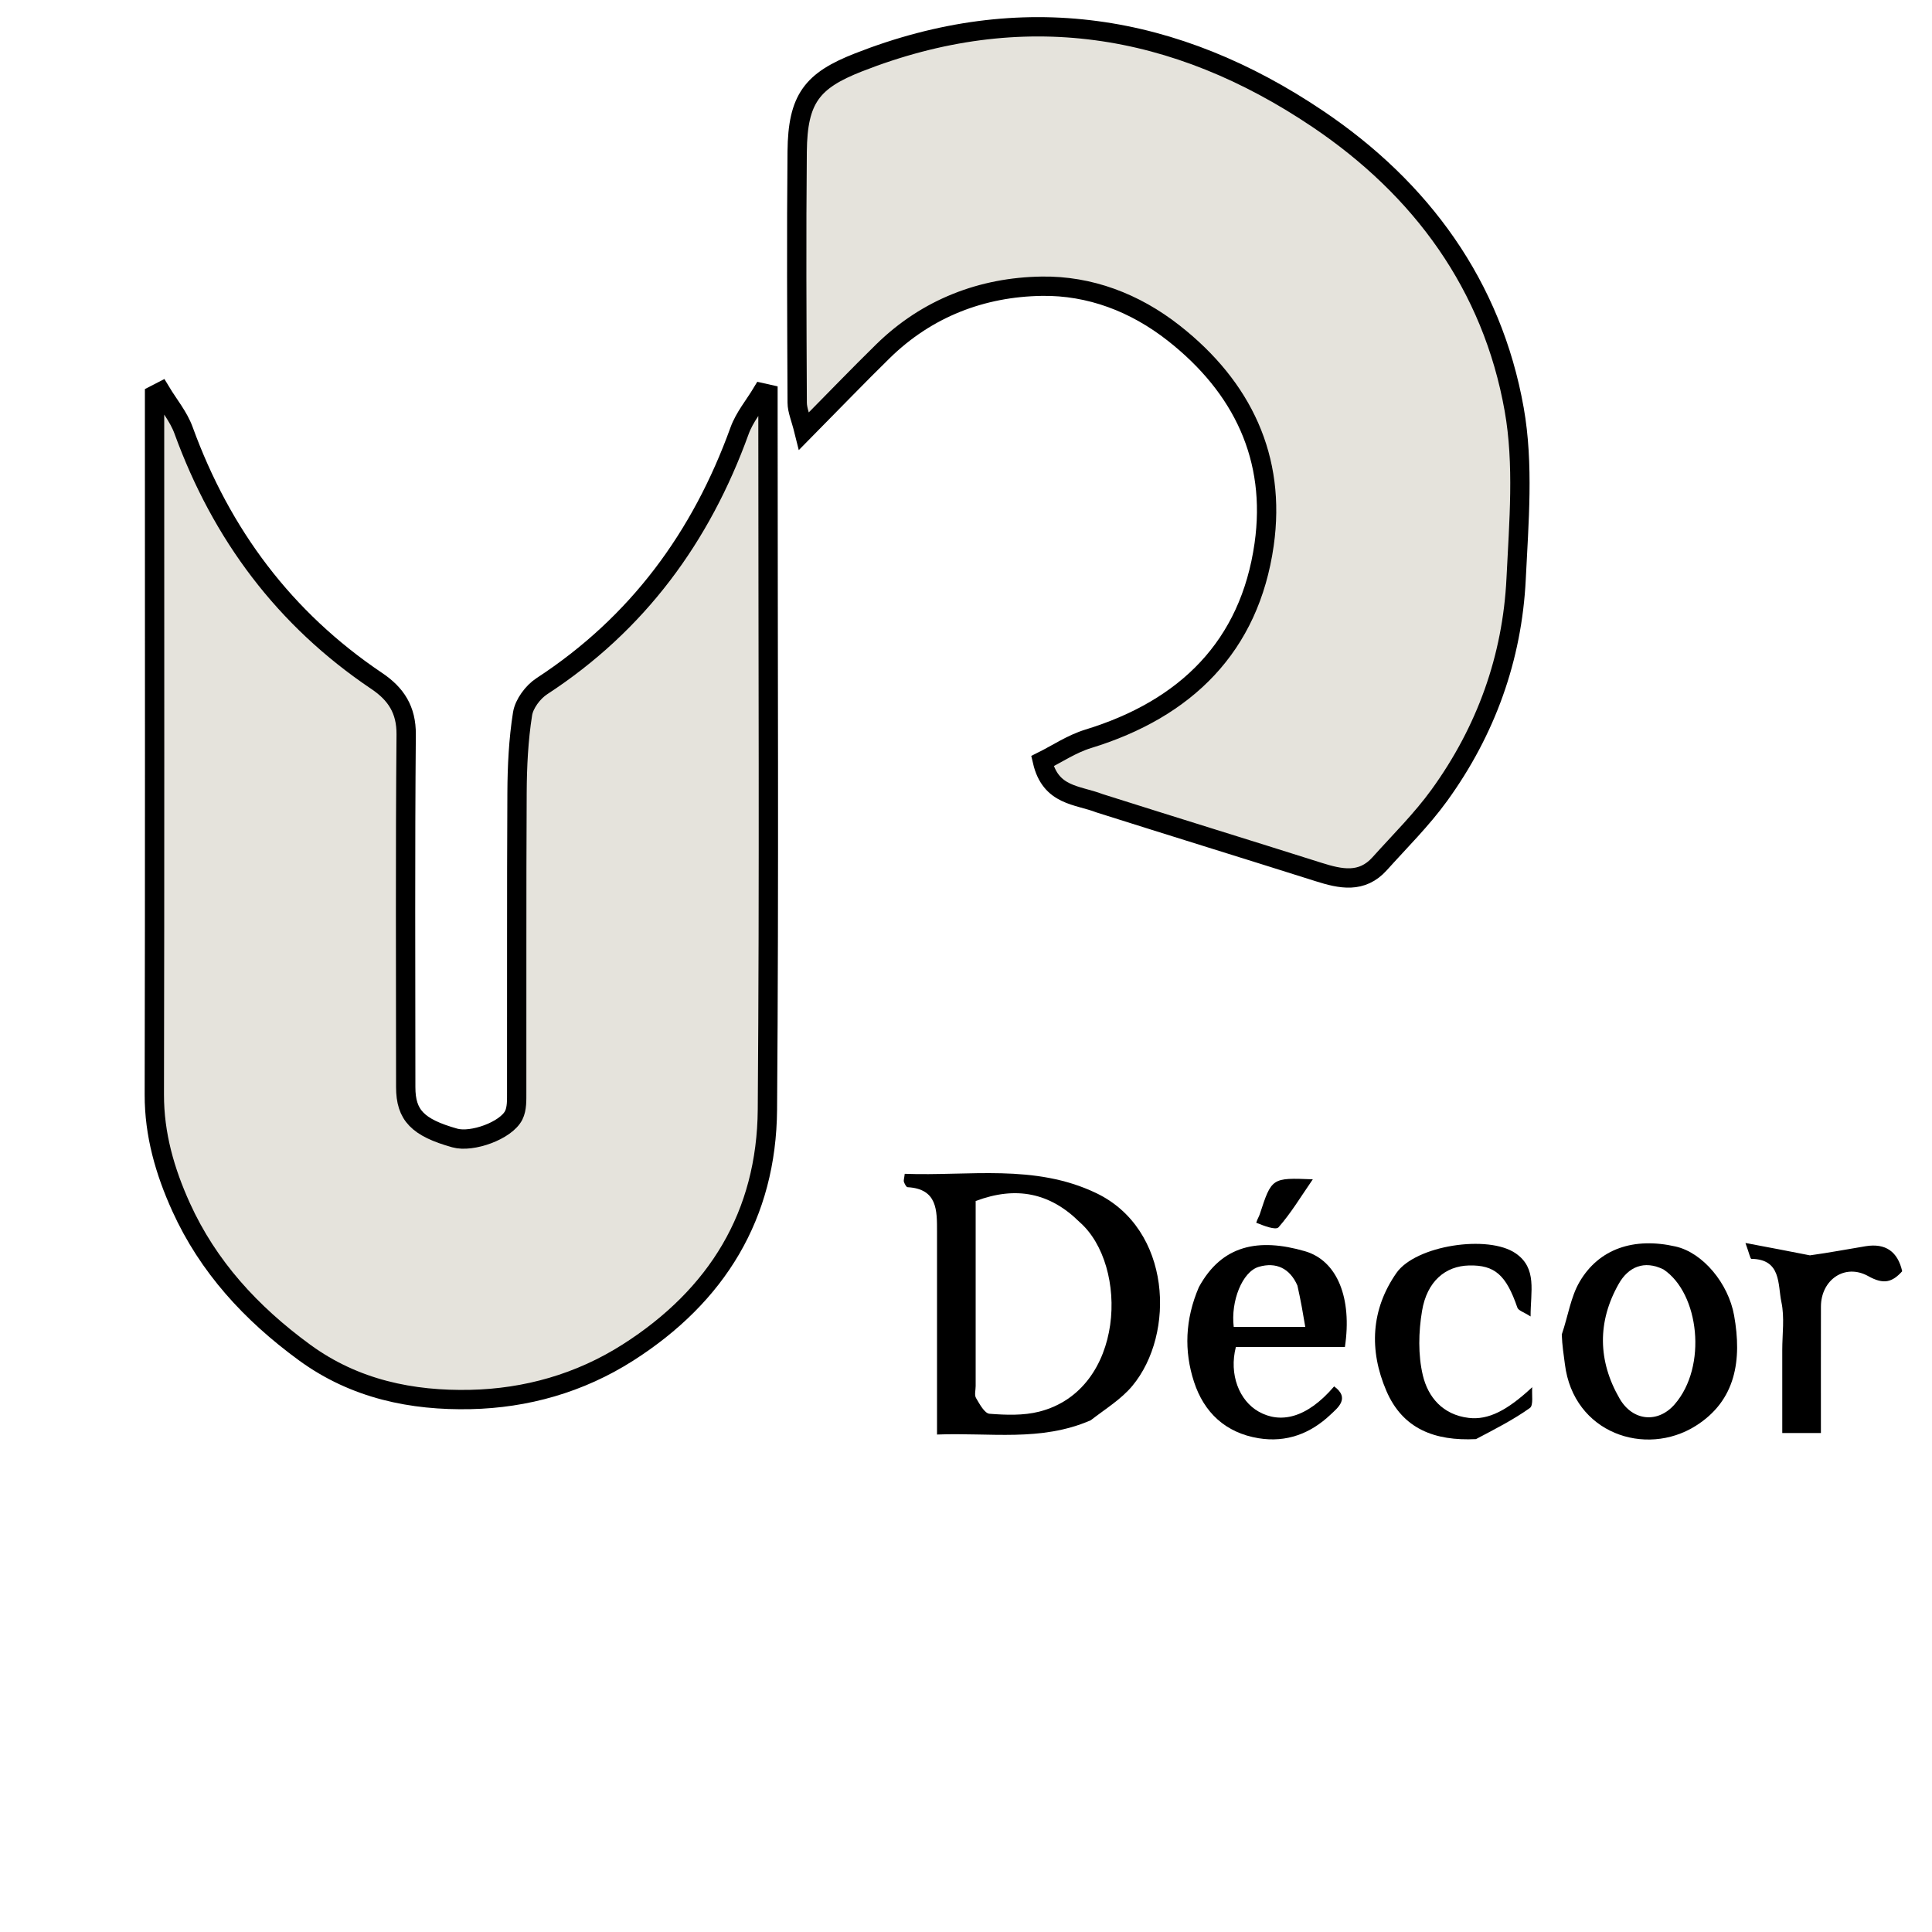 <svg version="1.1" id="Layer_1" xmlns="http://www.w3.org/2000/svg" xmlns:xlink="http://www.w3.org/1999/xlink" x="0px"
	y="0px" width="100%" viewBox="0 0 400 400" enable-background="new 0 0 400 400" xml:space="preserve">

	<path fill="rgb(229, 227, 220)" stroke-width="4px" opacity="1" stroke="#000" d="
M63.043,280.013 
	C51.937,271.892 43.077,262.227 37.491,249.913 
	C34.153,242.551 31.933,234.901 31.951,226.621 
	C32.053,180.127 32,133.633 32,87.138 
	C32,85.35 32,83.562 32,81.774 
	C32.431,81.552 32.863,81.331 33.294,81.109 
	C34.889,83.759 36.964,86.234 38.001,89.086 
	C45.847,110.66 58.906,128.146 78.015,140.998 
	C81.969,143.658 84.139,146.93 84.094,152.08 
	C83.883,176.409 83.997,200.74 84.002,225.07 
	C84.003,230.895 86.477,233.447 94.164,235.61 
	C97.712,236.609 104.763,234.089 106.363,230.902 
	C107.05,229.535 106.973,227.706 106.976,226.086 
	C107.012,205.422 106.931,184.758 107.047,164.094 
	C107.077,158.654 107.341,153.163 108.189,147.804 
	C108.521,145.705 110.339,143.273 112.183,142.07 
	C131.977,129.154 145.149,111.239 153.12,89.183 
	C154.137,86.369 156.186,83.928 157.757,81.314 
	C158.172,81.407 158.586,81.501 159,81.594 
	C159,83.303 159,85.012 159,86.722 
	C159,134.383 159.257,182.045 158.885,229.703 
	C158.715,251.572 148.46,268.269 129.994,280.038 
	C120.009,286.402 108.881,289.5 97.408,289.75 
	C85.377,290.012 73.499,287.653 63.043,280.013 
z" />
	<path fill="rgb(229, 227, 220)" stroke-width="4px" opacity="1" stroke="#000" d="
M227.651,166.307 
	C223.033,164.52 217.512,164.847 215.819,157.588 
	C218.806,156.103 221.892,154.01 225.3,152.966 
	C245.516,146.775 258.73,133.831 261.728,112.719 
	C264.26,94.892 257.272,80.177 243.012,68.97 
	C234.951,62.635 225.605,59.112 215.7,59.258 
	C203.324,59.441 191.932,63.781 182.816,72.714 
	C177.606,77.819 172.549,83.081 166.459,89.248 
	C165.776,86.499 165.058,84.938 165.051,83.374 
	C164.971,66.048 164.879,48.72 165.045,31.396 
	C165.15,20.414 168.142,16.689 177.701,12.933 
	C211.584,-0.382 243.381,4.77 272.881,24.656 
	C294.26,39.068 308.946,59.084 313.5,84.779 
	C315.513,96.134 314.467,108.147 313.898,119.817 
	C313.098,136.234 307.652,151.317 297.999,164.654 
	C294.342,169.708 289.836,174.154 285.651,178.818 
	C281.951,182.942 277.556,181.982 272.994,180.538 
	C258.016,175.799 243.003,171.171 227.651,166.307 
z" />
	<path fill="#000" opacity="1" stroke="none" d="
M225.815,294.055 
	C215.491,298.551 205.017,296.569 194,297.005 
	C194,292.441 194,288.189 194,283.938 
	C194,274.293 193.999,264.649 194,255.005 
	C194.001,250.597 194.094,246.144 187.907,245.795 
	C187.625,245.779 187.307,245.118 187.148,244.703 
	C187.044,244.431 187.196,244.061 187.314,243.025 
	C200.587,243.528 214.171,240.899 226.95,247.013 
	C242.54,254.471 243.418,276.15 234.432,286.939 
	C232.157,289.671 228.961,291.635 225.815,294.055 
M223.493,252.995 
	C217.393,246.955 210.348,245.505 202,248.663 
	C202,261.423 202,274.201 202,286.979 
	C202,287.81 201.706,288.818 202.071,289.436 
	C202.812,290.691 203.841,292.626 204.874,292.705 
	C208.28,292.968 211.884,293.097 215.155,292.266 
	C232.946,287.743 233.775,261.944 223.493,252.995 
z" />
	<path fill="#000" opacity="1" stroke="none" d="
M323.349,276.288 
	C324.674,272.399 325.203,268.536 327.017,265.421 
	C331.045,258.504 338.312,256.113 346.923,258.077 
	C352.594,259.37 357.848,265.743 359.026,272.342 
	C360.666,281.526 359.439,289.969 351.052,295.227 
	C340.683,301.727 325.78,296.766 323.996,282.452 
	C323.755,280.514 323.425,278.586 323.349,276.288 
M344.421,262.831 
	C340.388,260.828 337.115,262.338 335.162,265.77 
	C330.694,273.619 330.799,281.759 335.328,289.573 
	C338.053,294.273 343.279,294.691 346.699,290.774 
	C353.55,282.928 351.804,267.766 344.421,262.831 
z" />
	<path fill="#000" opacity="1" stroke="none" d="
M248.208,266.501 
	C252.959,257.764 260.554,256.257 270.176,259.051 
	C276.901,261.003 279.968,268.812 278.449,278.877 
	C270.936,278.877 263.349,278.877 255.873,278.877 
	C254.413,284.576 256.579,289.998 260.595,292.262 
	C264.989,294.739 270.46,293.766 276.219,287.039 
	C279.593,289.477 276.922,291.512 275.458,292.896 
	C271.342,296.787 266.37,298.716 260.578,297.771 
	C253.718,296.652 249.273,292.428 247.21,286.106 
	C245.127,279.725 245.35,273.166 248.208,266.501 
M268.616,266.16 
	C267.057,262.591 264.201,261.242 260.629,262.281 
	C257.195,263.28 254.781,269.411 255.431,274.733 
	C260.11,274.733 264.822,274.733 270.245,274.733 
	C269.767,271.901 269.347,269.408 268.616,266.16 
z" />

	<path fill="#000" opacity="1" stroke="none" d="
M305.581,297.954 
	C297.047,298.37 290.422,295.853 287.031,287.96 
	C283.414,279.54 283.845,271.12 289.112,263.559 
	C293.09,257.849 308.131,255.544 313.835,259.511 
	C318.294,262.611 316.876,267.373 316.891,272.56 
	C315.483,271.649 314.366,271.343 314.154,270.725 
	C311.841,263.996 309.494,261.881 304.16,262.001 
	C299.264,262.111 295.442,265.261 294.416,271.421 
	C293.694,275.76 293.577,280.508 294.582,284.742 
	C295.653,289.253 298.698,292.923 304.079,293.559 
	C308.121,294.037 312.034,292.052 317.231,287.202 
	C317.101,288.683 317.53,290.95 316.743,291.51 
	C313.36,293.921 309.62,295.83 305.581,297.954 
z" />
	<path fill="#000" opacity="1" stroke="none" d="
M374.726,259.907 
	C378.819,259.346 382.535,258.62 386.27,258.014 
	C390.391,257.345 392.91,259.138 393.829,263.198 
	C391.773,265.491 389.99,265.989 386.829,264.223 
	C381.945,261.495 377.016,264.989 377.005,270.518 
	C376.987,279.146 377,287.774 377,296.698 
	C374.317,296.698 372.056,296.698 369,296.698 
	C369,291.055 369.005,285.299 368.998,279.542 
	C368.995,276.211 369.501,272.767 368.82,269.579 
	C368.049,265.967 368.846,260.702 362.599,260.633 
	C362.381,260.63 362.175,259.543 361.375,257.346 
	C366.385,258.291 370.371,259.042 374.726,259.907 
z" />

	<path fill="#000" opacity="1" stroke="none" d="
M260.089,253.155 
	C260.351,252.315 260.657,251.899 260.809,251.434 
	C263.295,243.827 263.291,243.826 271.802,244.164 
	C269.349,247.72 267.302,251.143 264.713,254.092 
	C264.127,254.76 261.662,253.779 260.089,253.155 
z" />

</svg>